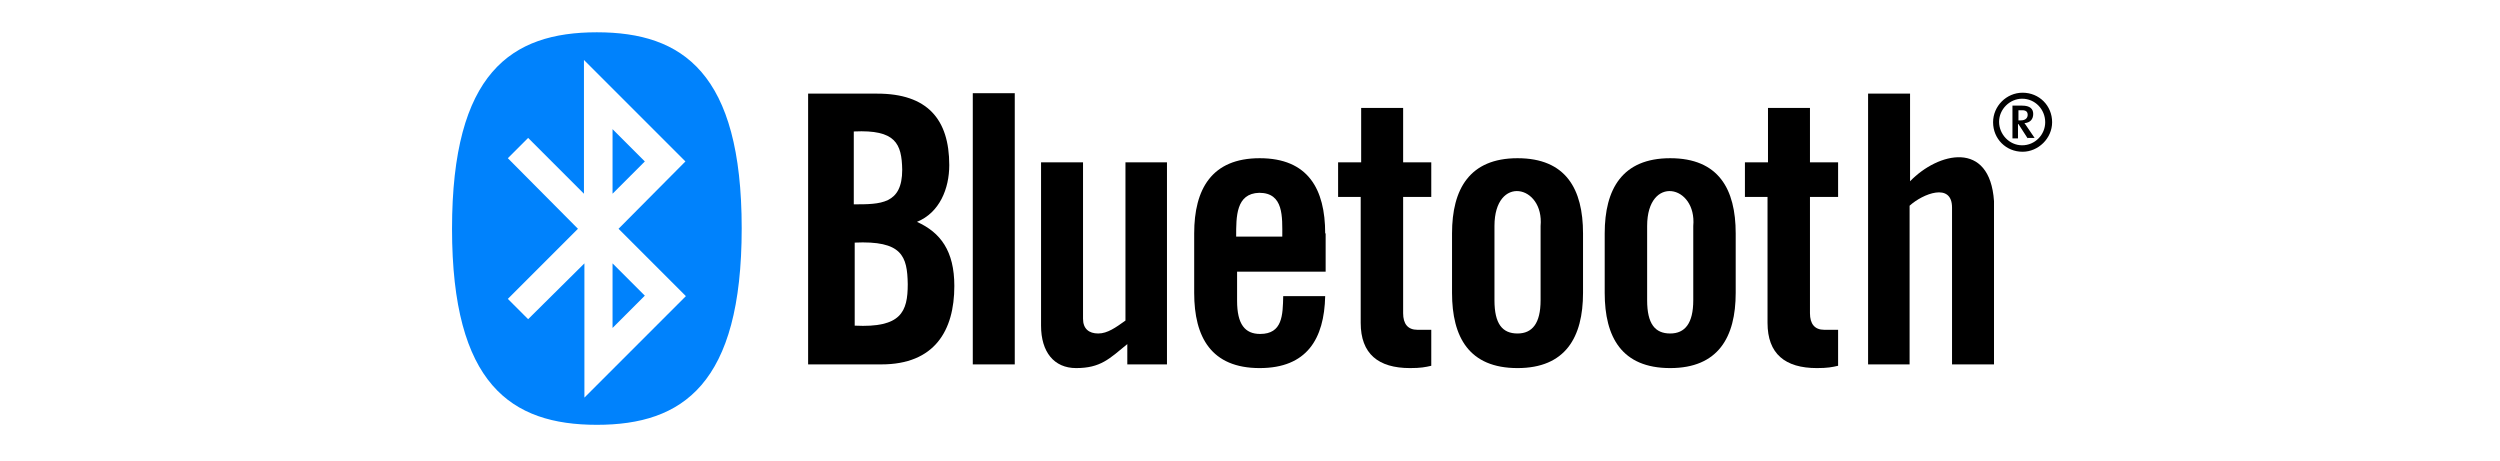 <?xml version="1.0" encoding="UTF-8"?>
<svg width="542px" height="100px" viewBox="0 0 542 100" version="1.1" xmlns="http://www.w3.org/2000/svg" xmlns:xlink="http://www.w3.org/1999/xlink">
    <title>Bluetooth_Logo</title>
    <g id="Bluetooth_Logo" stroke="none" stroke-width="1" fill="none" fill-rule="evenodd">
        <g id="BluetoothLogo" transform="translate(98, 7)">
            <path d="M87.2,45.6 C97.6,45.112 98.7,48.53 98.8,54.6 C98.8,60.62 97.35,64.1 87.3,63.6 L87.3,45.6 L87.2,45.6 Z M87.2,21.5 C96.14,21.092 97.5,24.1 97.6,29.8 C97.6,37.3 92.87,37.3 87.1,37.3 L87.1,21.5 L87.2,21.5 Z M77.1,72 L93.1,72 C104.6,72 108.9,64.7 108.9,55 C108.9,47.4 105.9,43.4 100.8,41.1 C105.7,39.1 107.8,33.9 107.8,28.8 C107.8,18.8 103,13.3 92.2,13.3 L77.2,13.3 L77.2,72 L77.1,72 Z" id="Shape" fill="#000000" fill-rule="nonzero"></path>
            <path d="M122,72 L122,13.2 L112.9,13.2 L112.9,72 L122,72 Z M146,28.2 L146,62.5 C143.9,64 142.1,65.3 140.1,65.3 C138.1,65.3 136.8,64.3 136.8,62.1 L136.8,28.2 L127.7,28.2 L127.7,63.6 C127.7,69.3 130.5,72.8 135.3,72.8 C140.6,72.8 142.5,70.8 146.4,67.6 L146.4,72 L155,72 L155,28.2 L146,28.2 Z" id="Shape" fill="#000000" fill-rule="nonzero"></path>
            <path d="M170,44.3 C170,39.97 169.94,34.94 175,34.8 C180.34,34.8 180,40.02 180,44.3 L170,44.3 Z M189.3,43.6 C189.3,34 185.6,27.3 175.1,27.3 C164.7,27.3 160.9,34 160.9,43.6 L160.9,56.5 C160.9,66.1 164.6,72.8 175.1,72.8 C185.3,72.8 189.1,66.5 189.3,57.2 L180.2,57.2 C180.11,61.3 180.056,65.4 175.2,65.4 C171.9,65.4 170.2,63.3 170.2,58.2 L170.2,51.9 L189.4,51.9 L189.4,43.6 L189.3,43.6 Z" id="Shape" fill="#000000" fill-rule="nonzero"></path>
            <path d="M346.9,19.5 C346.9,23 343.9,25.9 340.5,25.9 C336.9,25.9 334.1,23.1 334.1,19.5 C334.1,16 337,13.1 340.5,13.1 C344.1,13.1 346.9,15.9 346.9,19.5 Z M335.4,19.4 C335.4,22.1 337.6,24.5 340.4,24.5 C343.2,24.5 345.4,22.2 345.4,19.5 C345.4,16.7 343.2,14.4 340.4,14.4 C337.7,14.4 335.4,16.7 335.4,19.4 Z M341.6,23 L339.6,19.9 L339.5,19.9 L339.5,23 L338.3,23 L338.3,15.9 L340.4,15.9 C342.1,15.9 342.8,16.6 342.8,17.7 C342.8,18.9 342.1,19.6 340.9,19.7 C341.1,19.9 341.3,20.3 341.6,20.7 L343.1,22.9 L341.6,22.9 L341.6,23 Z M340.4,16.9 L339.6,16.9 L339.6,19.1 L340.1,19.1 C341.2,19.1 341.6,18.5 341.6,17.9 C341.6,17.2 341.2,16.9 340.4,16.9 Z" id="Shape" fill="#000000" fill-rule="nonzero"></path>
            <path d="M197,35.7 L197,63 C197,69.7 200.8,72.8 207.7,72.8 C210,72.8 211,72.6 212.3,72.3 L212.3,64.5 L209.3,64.5 C207.2,64.5 206.2,63.2 206.2,60.9 L206.2,35.7 L212.3,35.7 L212.3,28.2 L206.2,28.2 L206.2,16.4 L197.1,16.4 L197.1,28.2 L192.1,28.2 L192.1,35.7 L197,35.7 Z" id="A" fill="#000000" fill-rule="nonzero"></path>
            <path d="M236,58.1 C236,63.1 234.2,65.3 231,65.3 C227.7,65.3 226,63.2 226,58.1 L226,42 C226,30.8 236.8,33.06 236,42 L236,58.1 Z M216.8,56.5 C216.8,66.1 220.5,72.8 231,72.8 C241.4,72.8 245.2,66.1 245.2,56.5 L245.2,43.6 C245.2,34 241.5,27.3 231,27.3 C220.6,27.3 216.8,34 216.8,43.6 L216.8,56.5 Z" id="B" fill="#000000" fill-rule="nonzero"></path>
            <path d="M316,72 L316,37.6 C318.86,35 325.2,32.48 325.2,38 L325.2,72 L334.3,72 L334.3,36.6 C333.396,23.3 322.2,26 316.1,32.3 L316.1,13.3 L307,13.3 L307,72 L316,72 Z" id="Path" fill="#000000" fill-rule="nonzero"></path>
            <path d="M34.8,21 L41.8,28 L34.8,35 L34.8,21 Z M34.8,64.1 L41.8,57.1 L34.8,50.1 L34.8,64.1 Z M27.3,42.6 L12.1,27.3 L16.5,22.9 L28.6,35 L28.6,6 L50.6,28 L36.1,42.6 L50.7,57.2 L28.7,79.2 L28.7,50.1 L16.5,62.2 L12.1,57.8 L27.3,42.6 Z M31.4,85.1 C50,85.1 62.8,76.3 62.8,42.5 C62.8,8.8 50,0 31.4,0 C12.8,0 0,8.8 0,42.6 C0,76.3 12.8,85.1 31.4,85.1 Z" id="Shape" fill="#0082FC"></path>
            <g id="B-link" transform="translate(249.1, 27)" fill="#000000" fill-rule="nonzero">
                <path d="M20,31.1 C20,36.1 18.2,38.3 15,38.3 C11.7,38.3 10,36.2 10,31.1 L10,15 C10,3.8 20.8,6.06 20,15 L20,31.1 Z M0.8,29.5 C0.8,39.1 4.5,45.8 15,45.8 C25.4,45.8 29.2,39.1 29.2,29.5 L29.2,16.6 C29.2,7 25.5,0.3 15,0.3 C4.6,0.3 0.8,7 0.8,16.6 L0.8,29.5 Z" id="B"></path>
            </g>
            <g id="A-link" transform="translate(280.2, 16)" fill="#000000" fill-rule="nonzero">
                <path d="M5,19.7 L5,47 C5,53.7 8.8,56.8 15.7,56.8 C18,56.8 19,56.6 20.3,56.3 L20.3,48.5 L17.3,48.5 C15.2,48.5 14.2,47.2 14.2,44.9 L14.2,19.7 L20.3,19.7 L20.3,12.2 L14.2,12.2 L14.2,0.4 L5.1,0.4 L5.1,12.2 L0.1,12.2 L0.1,19.7 L5,19.7 Z" id="A"></path>
            </g>
        </g>
        <rect id="Rectangle" x="0" y="0" width="542" height="100"></rect>
    </g>
</svg>